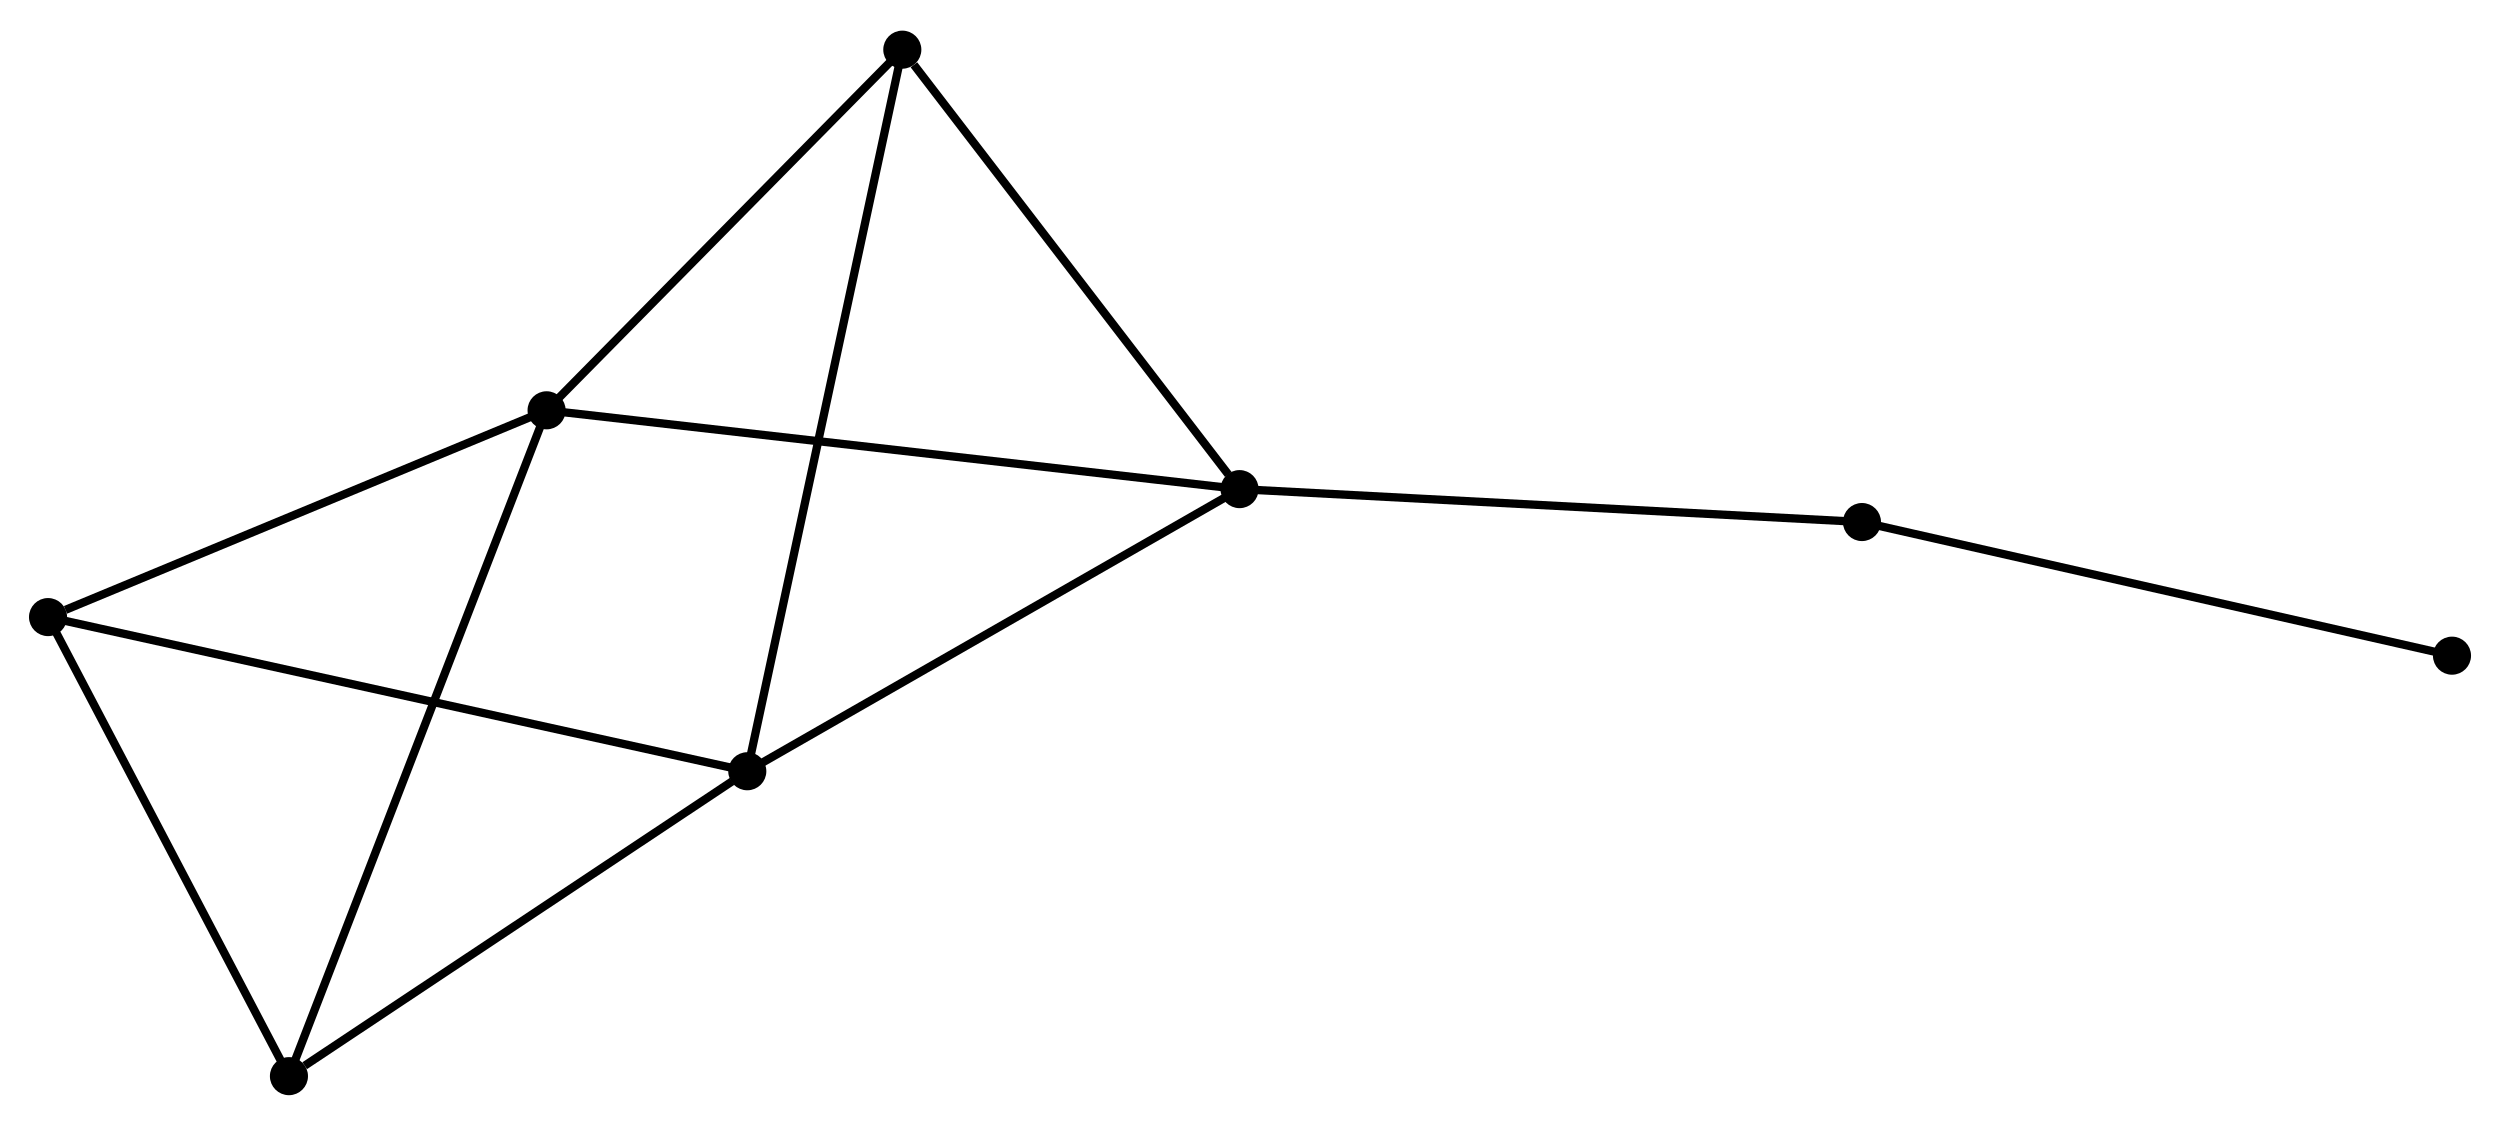 <?xml version="1.0" encoding="UTF-8" standalone="no"?>
<!DOCTYPE svg PUBLIC "-//W3C//DTD SVG 1.1//EN"
 "http://www.w3.org/Graphics/SVG/1.1/DTD/svg11.dtd">
<!-- Generated by graphviz version 2.36.0 (20140111.2315)
 -->
<!-- Title: %3 Pages: 1 -->
<svg width="302pt" height="136pt"
 viewBox="0.00 0.00 301.88 135.55" xmlns="http://www.w3.org/2000/svg" xmlns:xlink="http://www.w3.org/1999/xlink">
<g id="graph0" class="graph" transform="scale(1 1) rotate(0) translate(4 131.55)">
<title>%3</title>
<!-- 0 -->
<g id="node1" class="node"><title>0</title>
<ellipse fill="black" stroke="black" cx="145.679" cy="-72.685" rx="1.8" ry="1.8"/>
</g>
<!-- 1 -->
<g id="node2" class="node"><title>1</title>
<ellipse fill="black" stroke="black" cx="62.002" cy="-82.203" rx="1.8" ry="1.8"/>
</g>
<!-- 0&#45;&#45;1 -->
<g id="edge1" class="edge"><title>0&#45;&#45;1</title>
<path fill="none" stroke="black" d="M143.61,-72.921C132.033,-74.237 75.385,-80.681 63.998,-81.976"/>
</g>
<!-- 2 -->
<g id="node3" class="node"><title>2</title>
<ellipse fill="black" stroke="black" cx="86.237" cy="-38.618" rx="1.8" ry="1.8"/>
</g>
<!-- 0&#45;&#45;2 -->
<g id="edge2" class="edge"><title>0&#45;&#45;2</title>
<path fill="none" stroke="black" d="M143.964,-71.702C135.284,-66.728 96.275,-44.371 87.846,-39.54"/>
</g>
<!-- 4 -->
<g id="node4" class="node"><title>4</title>
<ellipse fill="black" stroke="black" cx="104.956" cy="-125.75" rx="1.8" ry="1.8"/>
</g>
<!-- 0&#45;&#45;4 -->
<g id="edge3" class="edge"><title>0&#45;&#45;4</title>
<path fill="none" stroke="black" d="M144.324,-74.451C138.141,-82.507 112.637,-115.741 106.358,-123.923"/>
</g>
<!-- 6 -->
<g id="node5" class="node"><title>6</title>
<ellipse fill="black" stroke="black" cx="220.837" cy="-68.71" rx="1.8" ry="1.8"/>
</g>
<!-- 0&#45;&#45;6 -->
<g id="edge4" class="edge"><title>0&#45;&#45;6</title>
<path fill="none" stroke="black" d="M147.537,-72.587C157.845,-72.042 207.935,-69.392 218.768,-68.819"/>
</g>
<!-- 1&#45;&#45;4 -->
<g id="edge6" class="edge"><title>1&#45;&#45;4</title>
<path fill="none" stroke="black" d="M63.431,-83.652C69.953,-90.264 96.854,-117.536 103.478,-124.251"/>
</g>
<!-- 3 -->
<g id="node6" class="node"><title>3</title>
<ellipse fill="black" stroke="black" cx="1.8" cy="-57.233" rx="1.8" ry="1.8"/>
</g>
<!-- 1&#45;&#45;3 -->
<g id="edge5" class="edge"><title>1&#45;&#45;3</title>
<path fill="none" stroke="black" d="M60.265,-81.483C51.628,-77.9 13.344,-62.021 3.907,-58.107"/>
</g>
<!-- 5 -->
<g id="node7" class="node"><title>5</title>
<ellipse fill="black" stroke="black" cx="30.891" cy="-1.8" rx="1.8" ry="1.8"/>
</g>
<!-- 1&#45;&#45;5 -->
<g id="edge7" class="edge"><title>1&#45;&#45;5</title>
<path fill="none" stroke="black" d="M61.352,-80.524C57.338,-70.15 35.949,-14.872 31.646,-3.75"/>
</g>
<!-- 2&#45;&#45;4 -->
<g id="edge9" class="edge"><title>2&#45;&#45;4</title>
<path fill="none" stroke="black" d="M86.627,-40.438C89.064,-51.777 102.138,-112.63 104.567,-123.94"/>
</g>
<!-- 2&#45;&#45;3 -->
<g id="edge8" class="edge"><title>2&#45;&#45;3</title>
<path fill="none" stroke="black" d="M84.473,-39.007C73.579,-41.408 15.527,-54.206 3.848,-56.781"/>
</g>
<!-- 2&#45;&#45;5 -->
<g id="edge10" class="edge"><title>2&#45;&#45;5</title>
<path fill="none" stroke="black" d="M84.395,-37.393C75.992,-31.803 41.331,-8.745 32.796,-3.067"/>
</g>
<!-- 7 -->
<g id="node8" class="node"><title>7</title>
<ellipse fill="black" stroke="black" cx="292.083" cy="-52.574" rx="1.8" ry="1.8"/>
</g>
<!-- 6&#45;&#45;7 -->
<g id="edge12" class="edge"><title>6&#45;&#45;7</title>
<path fill="none" stroke="black" d="M222.599,-68.311C232.37,-66.098 279.852,-55.344 290.122,-53.018"/>
</g>
<!-- 3&#45;&#45;5 -->
<g id="edge11" class="edge"><title>3&#45;&#45;5</title>
<path fill="none" stroke="black" d="M2.768,-55.388C7.185,-46.972 25.404,-12.256 29.89,-3.708"/>
</g>
</g>
</svg>
